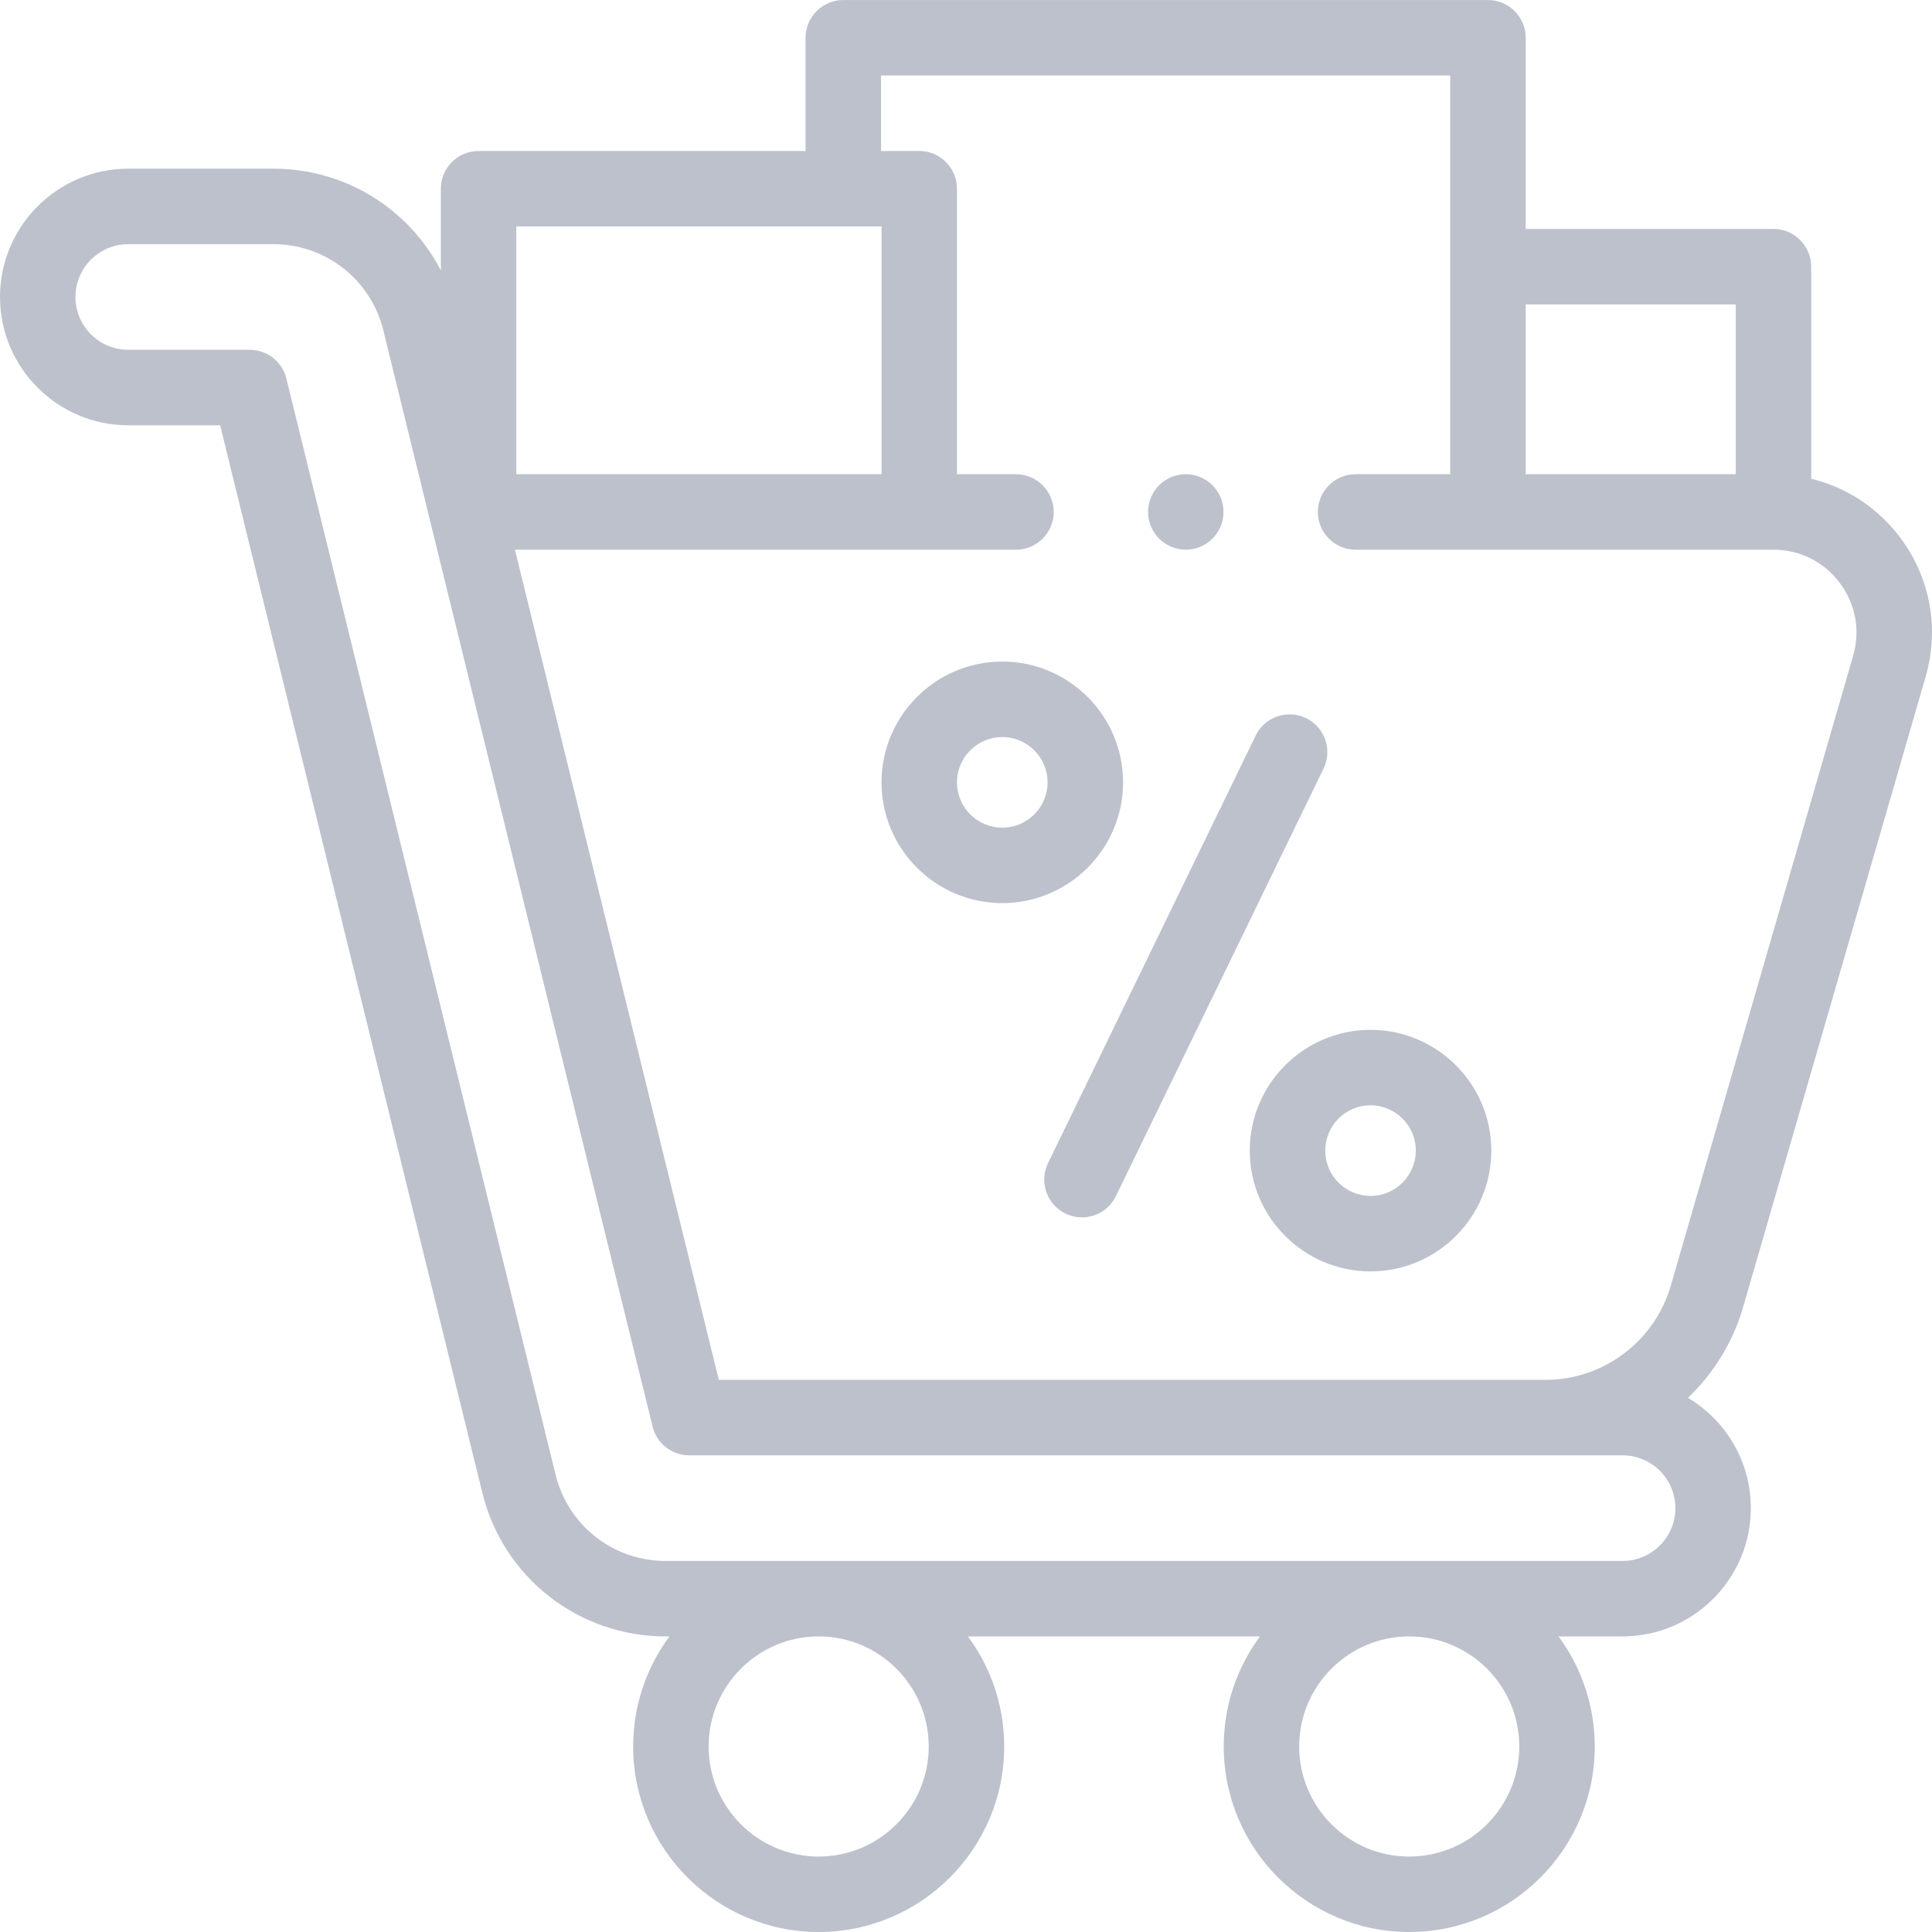 <svg width="40" height="40" viewBox="0 0 40 40" fill="none" id="Capa_2"
     xmlns="http://www.w3.org/2000/svg">
    <g clip-path="url(#clip0)">
        <path d="M36.09 27.06L39.868 14.012C40.158 13.012 39.965 11.961 39.34 11.128C38.875 10.51 38.228 10.088 37.499 9.912V5.522C37.499 5.09 37.149 4.74 36.718 4.74H31.588V0.782C31.588 0.351 31.238 0.001 30.807 0.001H17.459C17.028 0.001 16.678 0.351 16.678 0.782V3.126H9.909C9.477 3.126 9.127 3.476 9.127 3.907V5.598C8.469 4.325 7.148 3.492 5.66 3.492H2.656C1.192 3.492 0 4.684 0 6.148C0 7.613 1.192 8.805 2.656 8.805H4.558L9.986 30.906C10.416 32.657 11.976 33.88 13.78 33.88H13.86C13.388 34.518 13.109 35.306 13.109 36.159C13.109 38.277 14.832 40 16.95 40C19.068 40 20.791 38.277 20.791 36.159C20.791 35.306 20.511 34.518 20.04 33.88H26.087C25.615 34.518 25.336 35.306 25.336 36.159C25.336 38.277 27.059 40 29.177 40C31.295 40 33.018 38.277 33.018 36.159C33.018 35.306 32.738 34.518 32.267 33.88H33.593C35.058 33.88 36.249 32.689 36.249 31.224C36.249 30.254 35.727 29.404 34.948 28.941C35.476 28.435 35.878 27.792 36.09 27.06ZM35.937 6.303V9.818H31.588V6.303H35.937ZM18.241 1.563H30.025V9.818H28.066C27.635 9.818 27.285 10.168 27.285 10.6C27.285 11.031 27.635 11.381 28.066 11.381H36.717C37.262 11.381 37.763 11.631 38.09 12.067C38.418 12.503 38.519 13.054 38.367 13.578L34.59 26.625C34.258 27.769 33.195 28.568 32.005 28.568H14.882L10.661 11.381H21.035C21.466 11.381 21.816 11.031 21.816 10.6C21.816 10.168 21.466 9.818 21.035 9.818H19.813V3.907C19.813 3.476 19.463 3.126 19.032 3.126H18.241V1.563ZM10.69 4.688H18.251V9.818H10.69V4.688ZM19.228 36.159C19.228 37.415 18.206 38.438 16.95 38.438C15.693 38.438 14.671 37.415 14.671 36.159C14.671 34.903 15.693 33.88 16.95 33.88C18.206 33.88 19.228 34.903 19.228 36.159ZM31.455 36.159C31.455 37.415 30.433 38.438 29.177 38.438C27.92 38.438 26.898 37.415 26.898 36.159C26.898 34.903 27.92 33.88 29.177 33.88C30.433 33.88 31.455 34.903 31.455 36.159ZM33.593 30.131C34.196 30.131 34.687 30.621 34.687 31.224C34.687 31.827 34.196 32.318 33.593 32.318H13.78C12.697 32.318 11.761 31.584 11.503 30.533L5.929 7.837C5.843 7.488 5.53 7.242 5.17 7.242H2.656C2.053 7.242 1.562 6.752 1.562 6.149C1.562 5.545 2.053 5.055 2.656 5.055H5.66C6.742 5.055 7.678 5.789 7.936 6.839L13.511 29.536C13.597 29.885 13.91 30.131 14.27 30.131H33.593V30.131Z" fill="#BDC1CC"></path>
        <path d="M22.06 25.126C22.17 25.179 22.286 25.204 22.401 25.204C22.691 25.204 22.969 25.043 23.104 24.764L27.403 15.912C27.591 15.524 27.429 15.057 27.041 14.868C26.653 14.68 26.186 14.842 25.997 15.23L21.698 24.082C21.51 24.47 21.672 24.937 22.06 25.126Z" fill="#BDC1CC"></path>
        <path d="M18.251 16.198C18.251 17.576 19.372 18.698 20.751 18.698C22.13 18.698 23.252 17.576 23.252 16.198C23.252 14.819 22.13 13.697 20.751 13.697C19.372 13.697 18.251 14.819 18.251 16.198ZM21.689 16.198C21.689 16.715 21.268 17.136 20.751 17.136C20.234 17.136 19.813 16.715 19.813 16.198C19.813 15.681 20.234 15.26 20.751 15.26C21.268 15.26 21.689 15.681 21.689 16.198Z" fill="#BDC1CC"></path>
        <path d="M25.875 23.822C25.875 25.201 26.997 26.323 28.375 26.323C29.754 26.323 30.876 25.201 30.876 23.822C30.876 22.444 29.754 21.322 28.375 21.322C26.997 21.322 25.875 22.443 25.875 23.822ZM28.375 22.884C28.892 22.884 29.313 23.305 29.313 23.822C29.313 24.339 28.892 24.76 28.375 24.76C27.858 24.76 27.438 24.339 27.438 23.822C27.438 23.305 27.858 22.884 28.375 22.884Z" fill="#BDC1CC"></path>
        <path d="M24.55 11.381C24.756 11.381 24.957 11.297 25.103 11.152C25.249 11.006 25.331 10.805 25.331 10.599C25.331 10.393 25.249 10.192 25.103 10.047C24.957 9.901 24.756 9.818 24.55 9.818C24.345 9.818 24.143 9.901 23.998 10.047C23.853 10.192 23.769 10.393 23.769 10.599C23.769 10.805 23.853 11.006 23.998 11.152C24.143 11.297 24.345 11.381 24.55 11.381Z" fill="#BDC1CC"></path>
    </g>
    <defs>
        <clipPath id="clip0">
            <rect width="40" height="40" fill="white"></rect>
        </clipPath>
    </defs>
</svg>